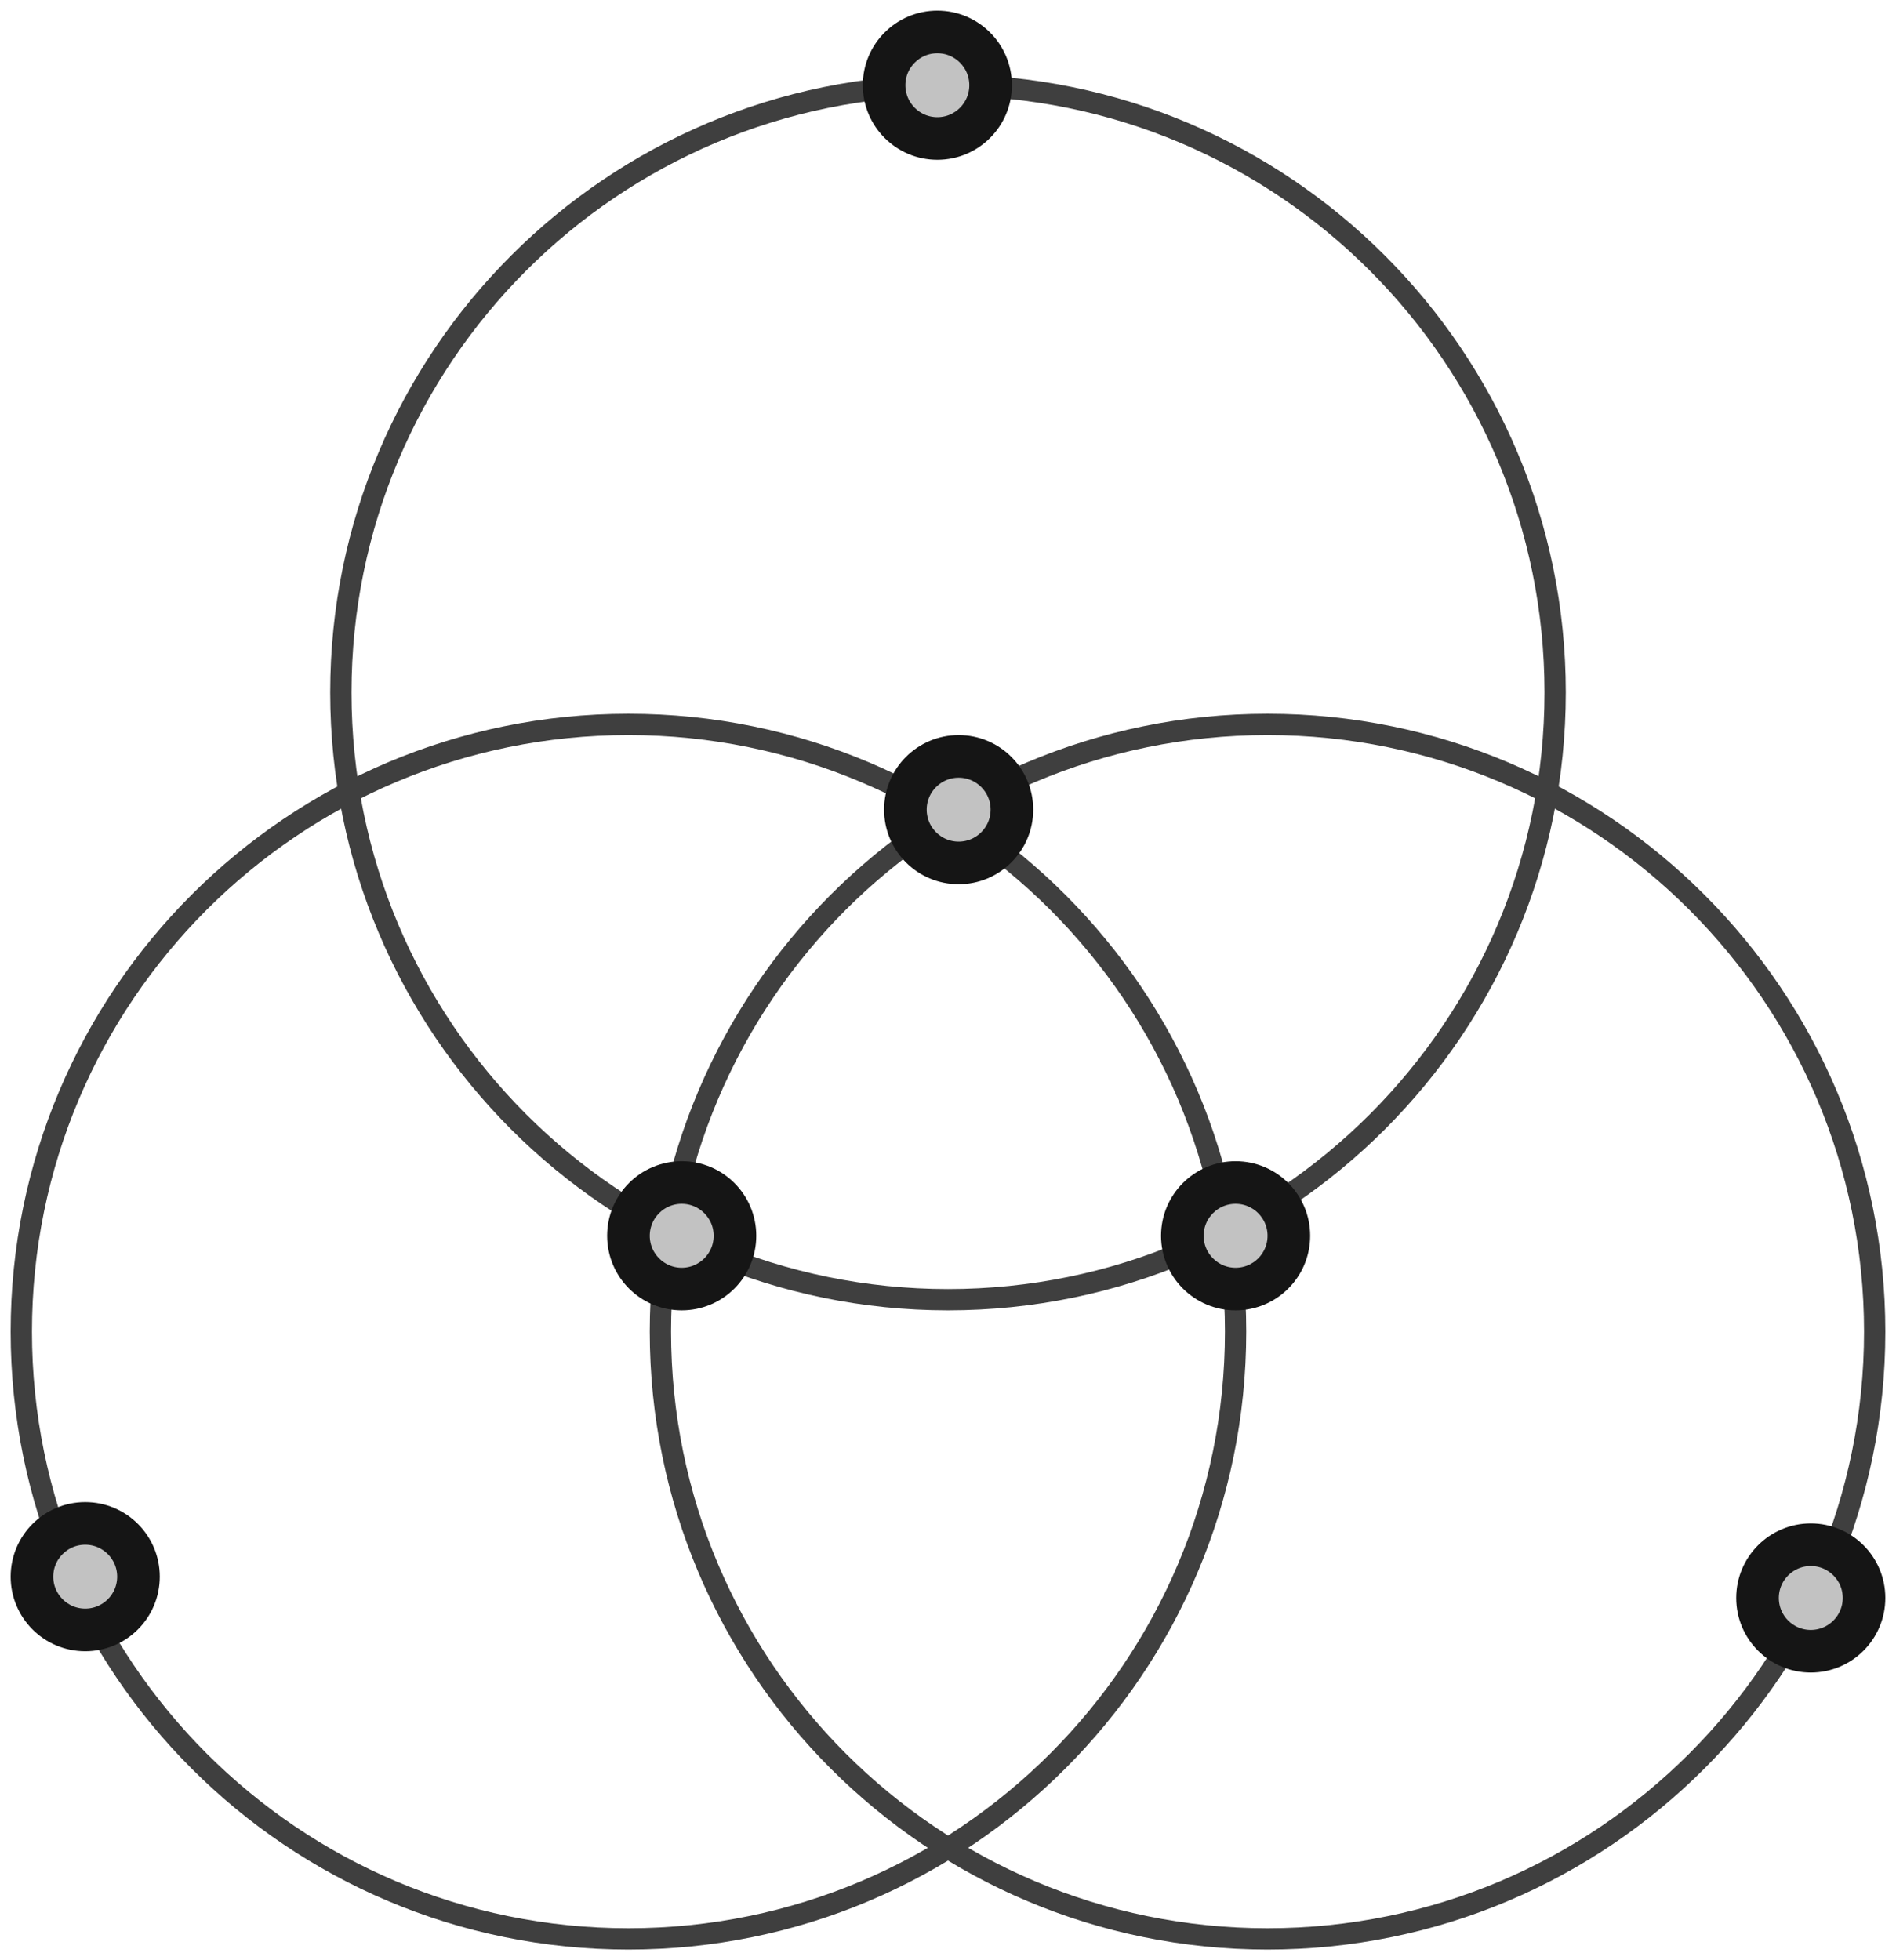<?xml version="1.0" encoding="UTF-8"?>
<svg width="89px" height="92px" viewBox="0 0 89 92" version="1.1" xmlns="http://www.w3.org/2000/svg" xmlns:xlink="http://www.w3.org/1999/xlink">
    <!-- Generator: Sketch 47.1 (45422) - http://www.bohemiancoding.com/sketch -->
    <title>strategy-chart-model</title>
    <desc>Created with Sketch.</desc>
    <defs>
        <circle id="path-1" cx="31" cy="57" r="3"></circle>
        <circle id="path-2" cx="57" cy="57" r="3"></circle>
        <circle id="path-3" cx="44" cy="37" r="3"></circle>
        <circle id="path-4" cx="43" cy="3" r="3"></circle>
        <circle id="path-5" cx="84" cy="74" r="3"></circle>
        <circle id="path-6" cx="3" cy="73" r="3"></circle>
    </defs>
    <g id="Version-2" stroke="none" stroke-width="1" fill="none" fill-rule="evenodd">
        <g id="full-preview-4" transform="translate(-772, -1545)">
            <g id="strategy-chart-model" transform="translate(773, 1546)">
                <path d="M72,31.5 C72,47.24 59.243,60 43.5,60 C27.757,60 15,47.24 15,31.5 C15,15.76 27.757,3 43.5,3 C59.243,3 72,15.76 72,31.5 Z" id="Stroke-1" stroke="#3F3F3F" stroke-linecap="round" stroke-linejoin="round"></path>
                <path d="M57,61.5 C57,77.24 44.243,90 28.5,90 C12.757,90 0,77.24 0,61.5 C0,45.76 12.757,33 28.5,33 C44.243,33 57,45.76 57,61.5 Z" id="Stroke-3" stroke="#3F3F3F" stroke-linecap="round" stroke-linejoin="round"></path>
                <path d="M87,61.5 C87,77.24 74.243,90 58.5,90 C42.757,90 30,77.24 30,61.5 C30,45.76 42.757,33 58.5,33 C74.243,33 87,45.76 87,61.5 Z" id="Stroke-5" stroke="#3F3F3F" stroke-linecap="round" stroke-linejoin="round"></path>
                <g id="Oval-Copy-44" transform="translate(31, 57) rotate(-90) translate(-31, -57) ">
                    <use fill="#C2C2C2" fill-rule="evenodd" xlink:href="#path-1"></use>
                    <circle stroke="#151515" stroke-width="1.5" cx="31" cy="57" r="2.25"></circle>
                    <use stroke="#151515" stroke-width="1" xlink:href="#path-1"></use>
                </g>
                <g id="Oval-Copy-45" transform="translate(57, 57) rotate(-90) translate(-57, -57) ">
                    <use fill="#C2C2C2" fill-rule="evenodd" xlink:href="#path-2"></use>
                    <circle stroke="#151515" stroke-width="1.5" cx="57" cy="57" r="2.25"></circle>
                    <use stroke="#151515" stroke-width="1" xlink:href="#path-2"></use>
                </g>
                <g id="Oval-Copy-46" transform="translate(44, 37) rotate(-90) translate(-44, -37) ">
                    <use fill="#C2C2C2" fill-rule="evenodd" xlink:href="#path-3"></use>
                    <circle stroke="#151515" stroke-width="1.5" cx="44" cy="37" r="2.25"></circle>
                    <use stroke="#151515" stroke-width="1" xlink:href="#path-3"></use>
                </g>
                <g id="Oval-Copy-50" transform="translate(43, 3) rotate(-90) translate(-43, -3) ">
                    <use fill="#C2C2C2" fill-rule="evenodd" xlink:href="#path-4"></use>
                    <circle stroke="#151515" stroke-width="1.5" cx="43" cy="3" r="2.25"></circle>
                    <use stroke="#151515" stroke-width="1" xlink:href="#path-4"></use>
                </g>
                <g id="Oval-Copy-51" transform="translate(84, 74) rotate(-90) translate(-84, -74) ">
                    <use fill="#C2C2C2" fill-rule="evenodd" xlink:href="#path-5"></use>
                    <circle stroke="#151515" stroke-width="1.5" cx="84" cy="74" r="2.25"></circle>
                    <use stroke="#151515" stroke-width="1" xlink:href="#path-5"></use>
                </g>
                <g id="Oval-Copy-52" transform="translate(3, 73) rotate(-90) translate(-3, -73) ">
                    <use fill="#C2C2C2" fill-rule="evenodd" xlink:href="#path-6"></use>
                    <circle stroke="#151515" stroke-width="1.5" cx="3" cy="73" r="2.25"></circle>
                    <use stroke="#151515" stroke-width="1" xlink:href="#path-6"></use>
                </g>
            </g>
        </g>
    </g>
</svg>